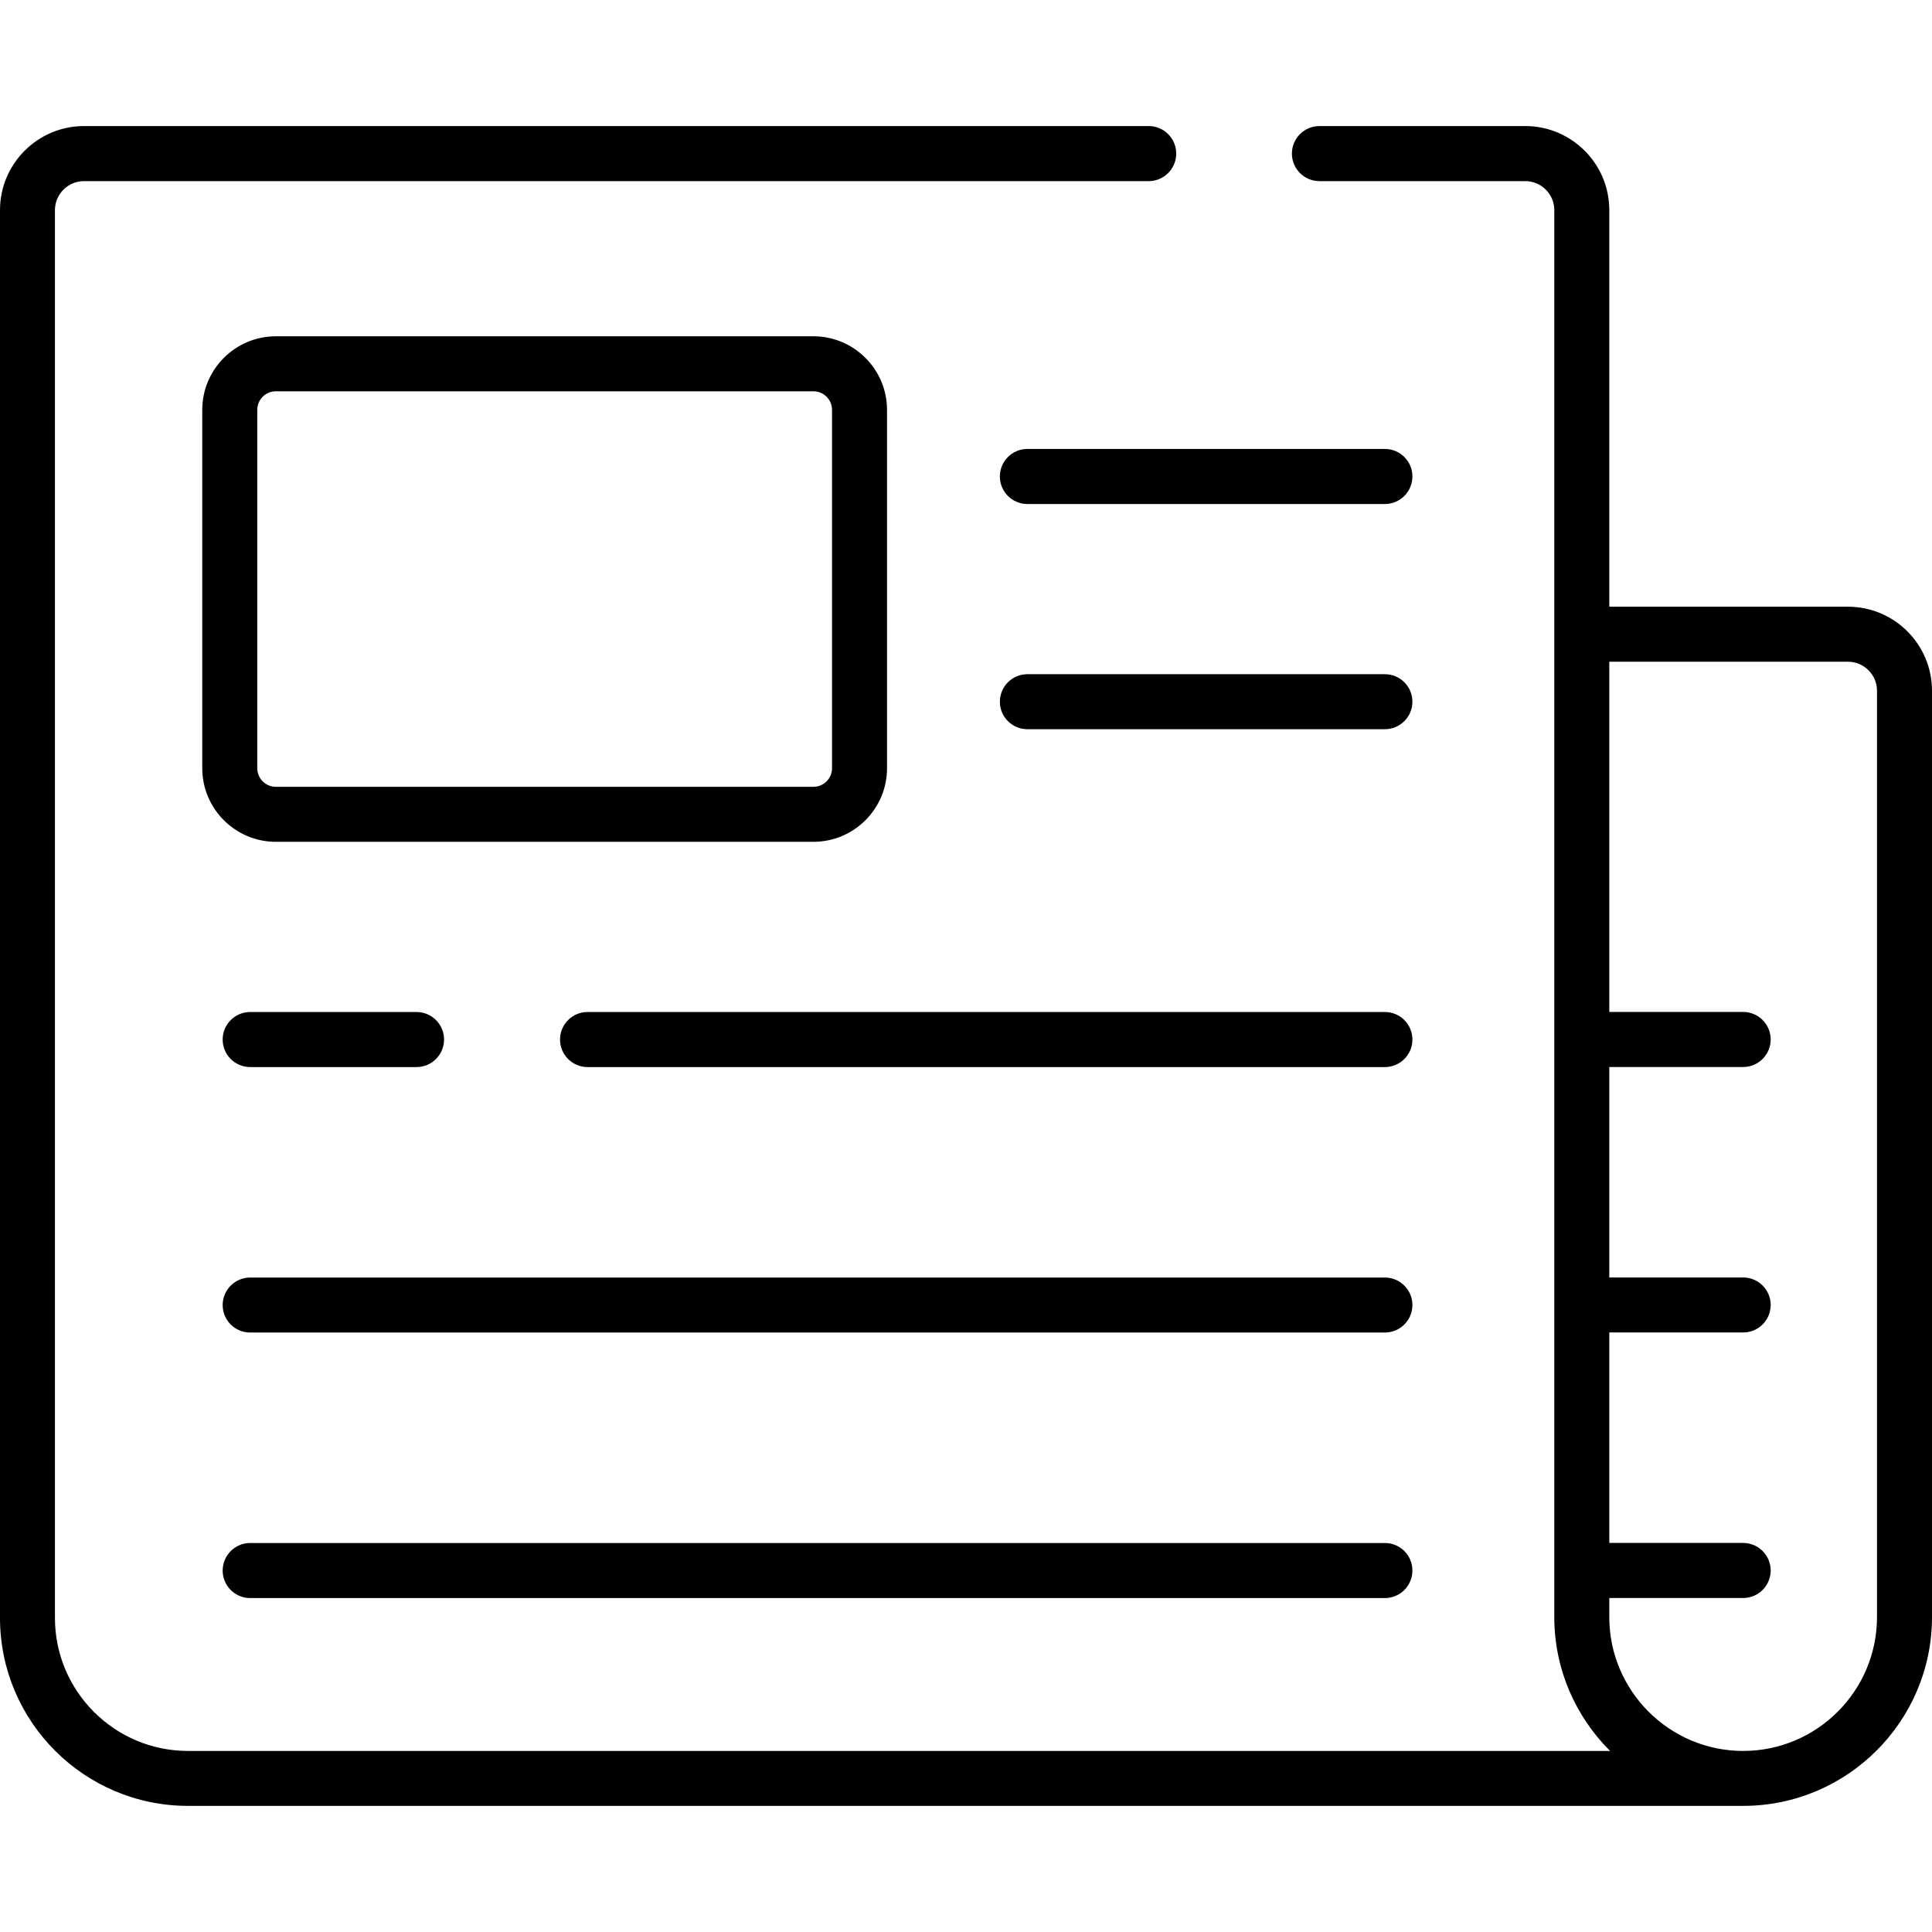 <?xml version="1.0" encoding="utf-8"?>
<!-- Generator: Adobe Illustrator 16.0.0, SVG Export Plug-In . SVG Version: 6.00 Build 0)  -->
<!DOCTYPE svg PUBLIC "-//W3C//DTD SVG 1.1//EN" "http://www.w3.org/Graphics/SVG/1.1/DTD/svg11.dtd">
<svg version="1.1" id="Layer_1" xmlns="http://www.w3.org/2000/svg" xmlns:xlink="http://www.w3.org/1999/xlink" x="0px" y="0px"
	 width="32px" height="32px" viewBox="0 0 32 32" enable-background="new 0 0 32 32" xml:space="preserve">
<g>
	<path d="M30.608,10.049h-3.953V3.48c0-0.768-0.624-1.392-1.392-1.392h-3.409c-0.252,0-0.456,0.204-0.456,0.456S21.603,3,21.854,3
		h3.409c0.265,0,0.481,0.215,0.481,0.48v7.025v16.279c0,0.865,0.354,1.65,0.924,2.217H3.113c-1.214,0-2.203-0.988-2.203-2.203V3.48
		C0.911,3.215,1.126,3,1.391,3h17.635c0.251,0,0.456-0.204,0.456-0.456s-0.204-0.456-0.456-0.456H1.391C0.624,2.088,0,2.713,0,3.48
		v23.318c0,1.717,1.397,3.113,3.113,3.113h25.759c1.725,0,3.128-1.403,3.128-3.127V11.441C32,10.673,31.376,10.049,30.608,10.049z
		 M28.872,29.001c-1.222,0-2.217-0.995-2.217-2.217v-0.316h2.217c0.252,0,0.456-0.204,0.456-0.456s-0.204-0.456-0.456-0.456h-2.217
		V22.07h2.217c0.252,0,0.456-0.204,0.456-0.456c0-0.251-0.204-0.455-0.456-0.455h-2.217v-3.486h2.217
		c0.252,0,0.456-0.204,0.456-0.456s-0.204-0.456-0.456-0.456h-2.217V10.96h3.953c0.265,0,0.481,0.216,0.481,0.48v15.344l0,0
		C31.089,28.006,30.095,29.001,28.872,29.001z"/>
	<path d="M13.473,5.57H4.569c-0.672,0-1.219,0.547-1.219,1.219v5.935c0,0.672,0.547,1.219,1.219,1.219h8.904
		c0.672,0,1.219-0.547,1.219-1.219V6.789C14.692,6.117,14.145,5.57,13.473,5.57z M13.781,12.724c0,0.17-0.138,0.308-0.308,0.308
		H4.569c-0.17,0-0.308-0.138-0.308-0.308V6.789c0-0.17,0.138-0.308,0.308-0.308h8.904c0.17,0,0.308,0.138,0.308,0.308V12.724z"/>
	<path d="M22.938,7.436h-5.922c-0.251,0-0.455,0.204-0.455,0.456s0.204,0.456,0.455,0.456h5.922c0.251,0,0.456-0.204,0.456-0.456
		S23.19,7.436,22.938,7.436z"/>
	<path d="M22.938,11.167h-5.922c-0.251,0-0.455,0.204-0.455,0.456c0,0.251,0.204,0.455,0.455,0.455h5.922
		c0.251,0,0.456-0.204,0.456-0.455C23.394,11.37,23.19,11.167,22.938,11.167z"/>
	<path d="M22.938,16.762H9.731c-0.251,0-0.455,0.204-0.455,0.456s0.204,0.456,0.455,0.456h13.207c0.251,0,0.456-0.204,0.456-0.456
		S23.19,16.762,22.938,16.762z"/>
	<path d="M6.899,16.762H4.144c-0.251,0-0.456,0.204-0.456,0.456s0.204,0.456,0.456,0.456h2.755c0.251,0,0.456-0.204,0.456-0.456
		S7.15,16.762,6.899,16.762z"/>
	<path d="M22.938,21.16H4.144c-0.251,0-0.456,0.204-0.456,0.456s0.204,0.455,0.456,0.455h18.794c0.251,0,0.456-0.204,0.456-0.455
		S23.19,21.16,22.938,21.16z"/>
	<path d="M22.938,25.557H4.144c-0.251,0-0.456,0.204-0.456,0.456s0.204,0.456,0.456,0.456h18.794c0.251,0,0.456-0.204,0.456-0.456
		S23.19,25.557,22.938,25.557z"/>
</g>
</svg>
